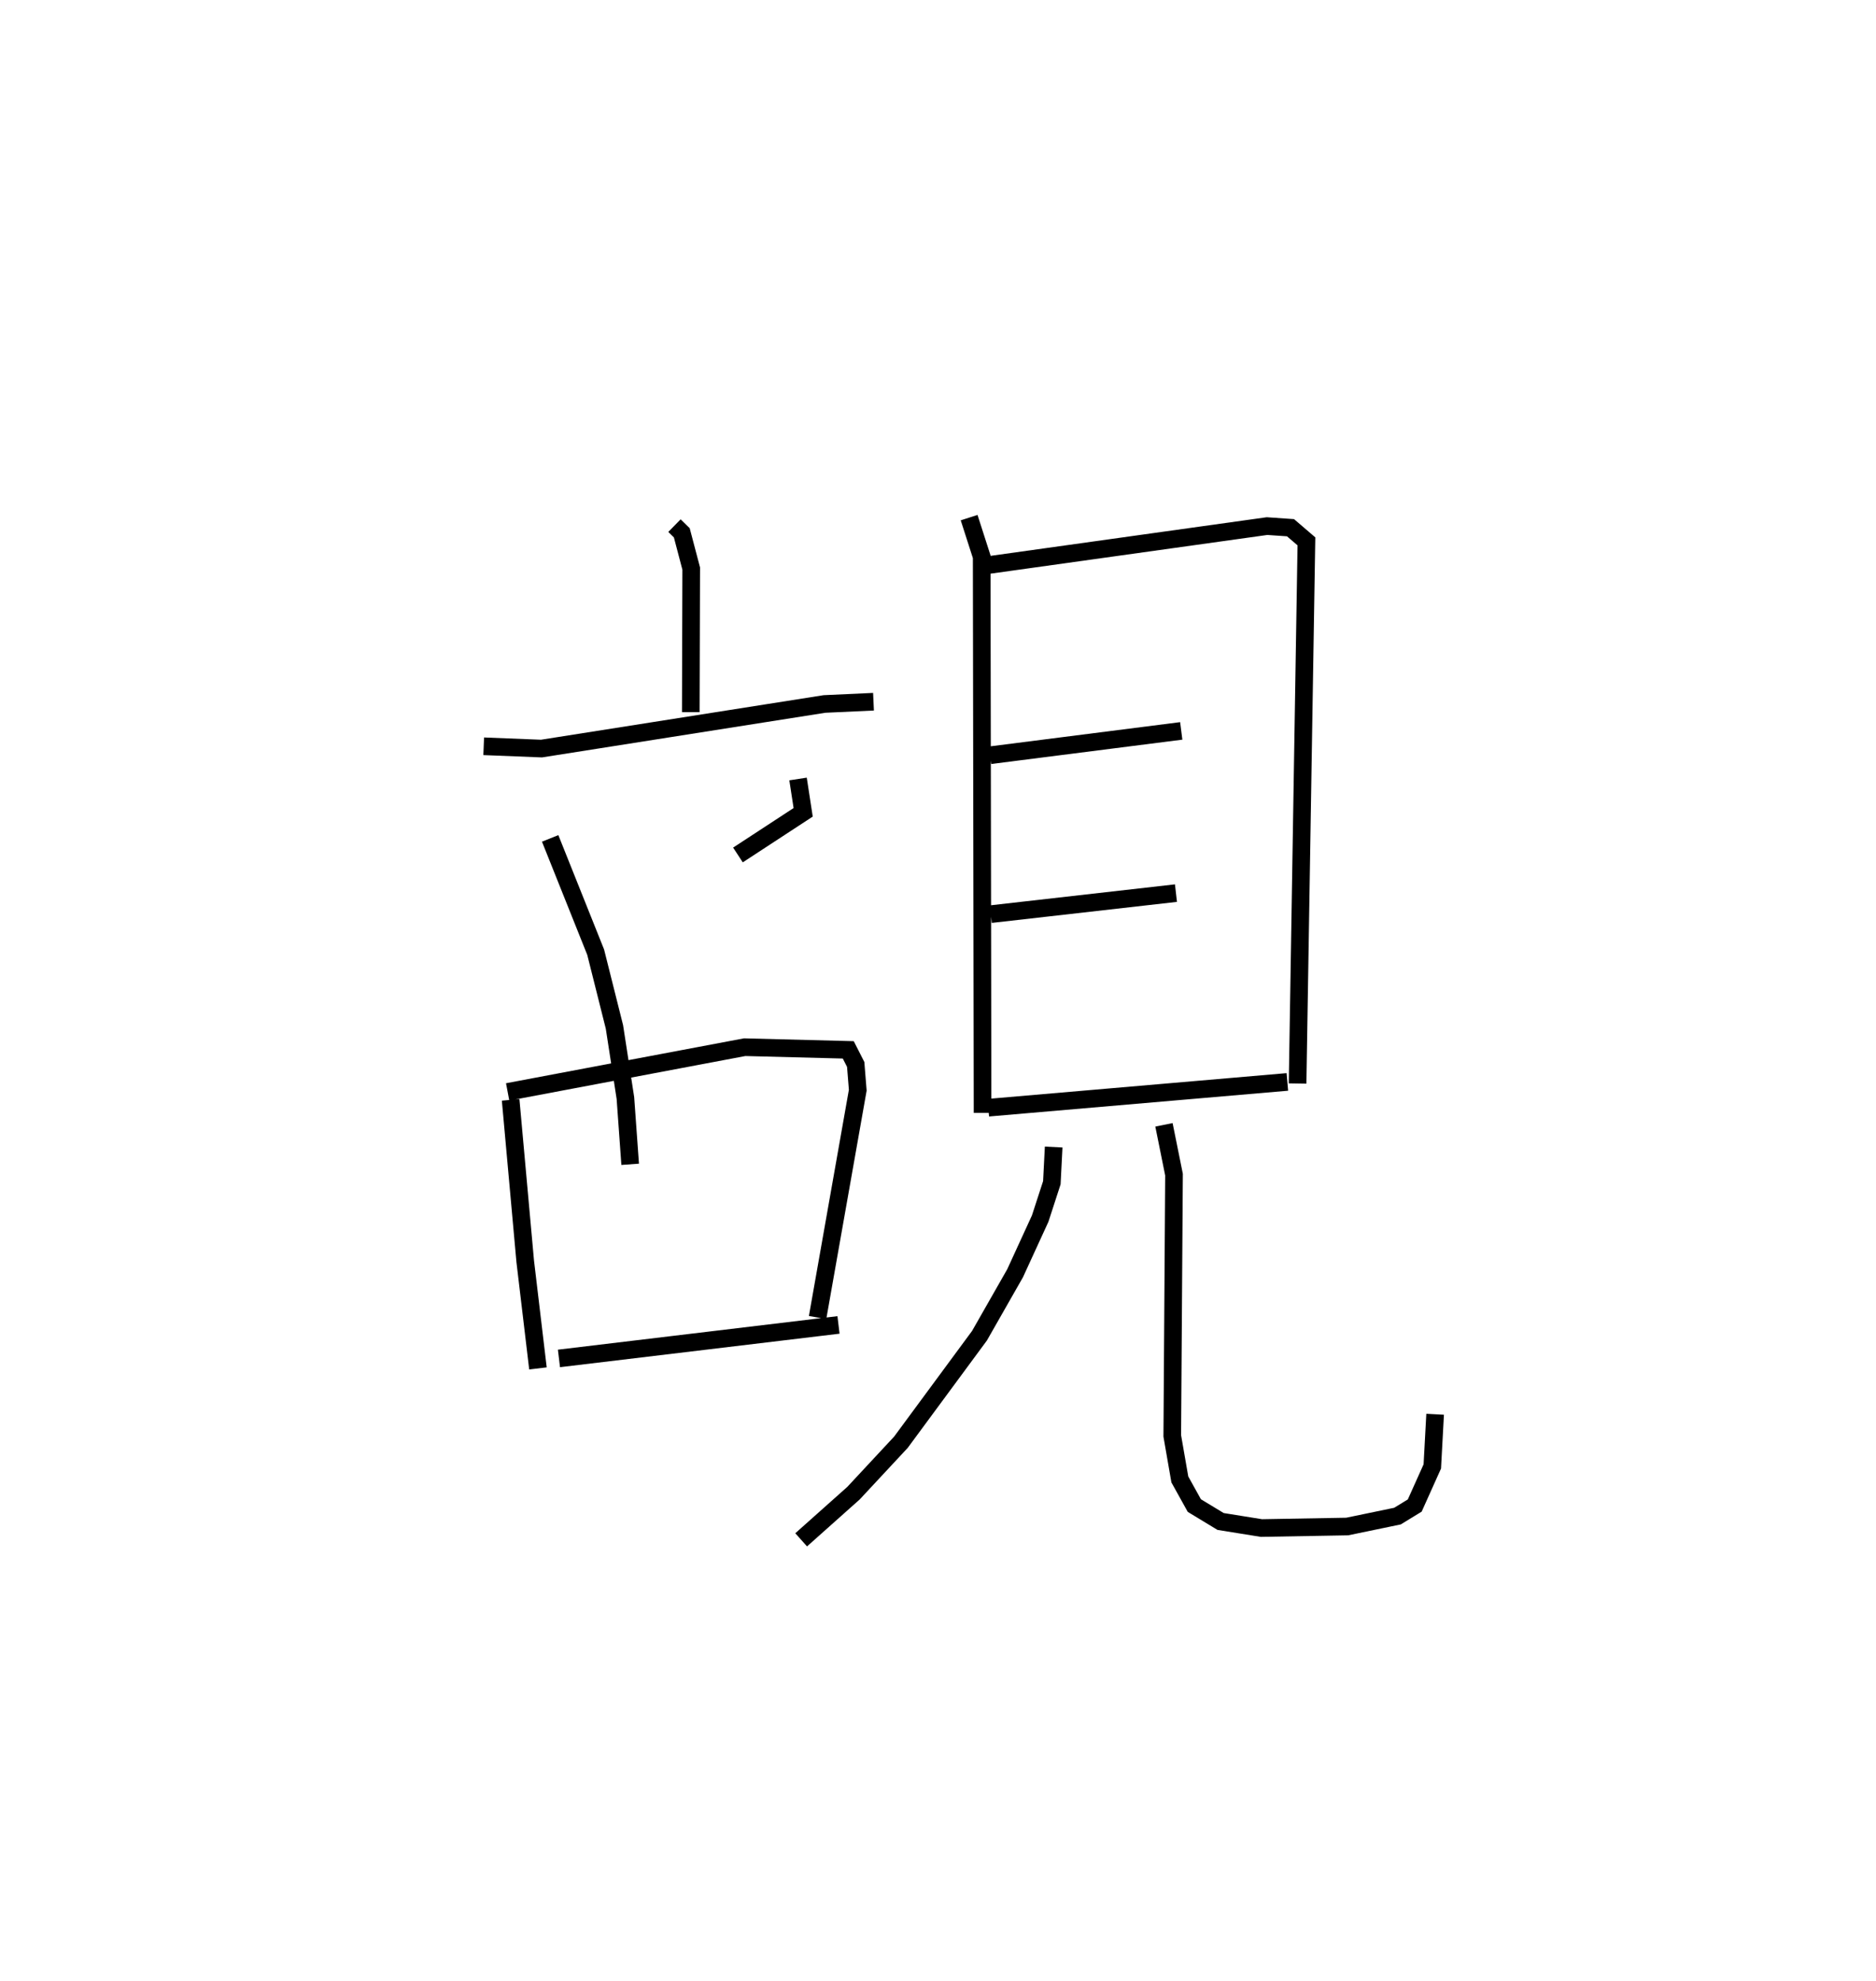 <?xml version="1.0" encoding="utf-8" ?>
<svg baseProfile="full" height="112.323" version="1.1" width="106.381" xmlns="http://www.w3.org/2000/svg" xmlns:ev="http://www.w3.org/2001/xml-events" xmlns:xlink="http://www.w3.org/1999/xlink"><defs /><rect fill="white" height="112.323" width="106.381" x="0" y="0" /><path d="M25,25 m0.0,0.0 m13.246,4.807 l0.416,0.407 0.534,2.028 l-0.024,8.143 m-11.743,1.935 l3.276,0.13 16.047,-2.529 l2.781,-0.128 m-18.336,7.75 l2.581,6.453 1.064,4.238 l0.622,4.034 0.27,3.757 m9.52,-21.85 l0.29,1.89 -3.698,2.419 m-12.89,13.887 l0.827,9.155 0.722,6.074 m-1.718,-15.68 l13.439,-2.536 5.876,0.151 l0.421,0.827 0.117,1.461 l-2.278,12.89 m-14.666,2.321 l15.852,-1.9 m7.407,-45.78 l0.713,2.217 0.049,31.54 m0.301,-31.063 l15.83,-2.214 1.332,0.092 l0.902,0.774 -0.501,30.744 m-17.434,-18.615 l10.837,-1.381 m-10.802,10.392 l10.502,-1.193 m-10.641,12.169 l16.958,-1.462 m-13.252,3.692 l-0.103,2.024 -0.662,2.036 l-1.422,3.098 -2.019,3.542 l-4.455,6.041 -2.69,2.889 l-2.967,2.645 m20.573,-23.534 l0.57,2.826 -0.099,14.815 l0.429,2.468 0.822,1.481 l1.49,0.903 2.315,0.372 l4.865,-0.086 2.85,-0.591 l0.979,-0.599 0.996,-2.217 l0.16,-2.959 " fill="none" stroke="black" stroke-width="1" /></svg>